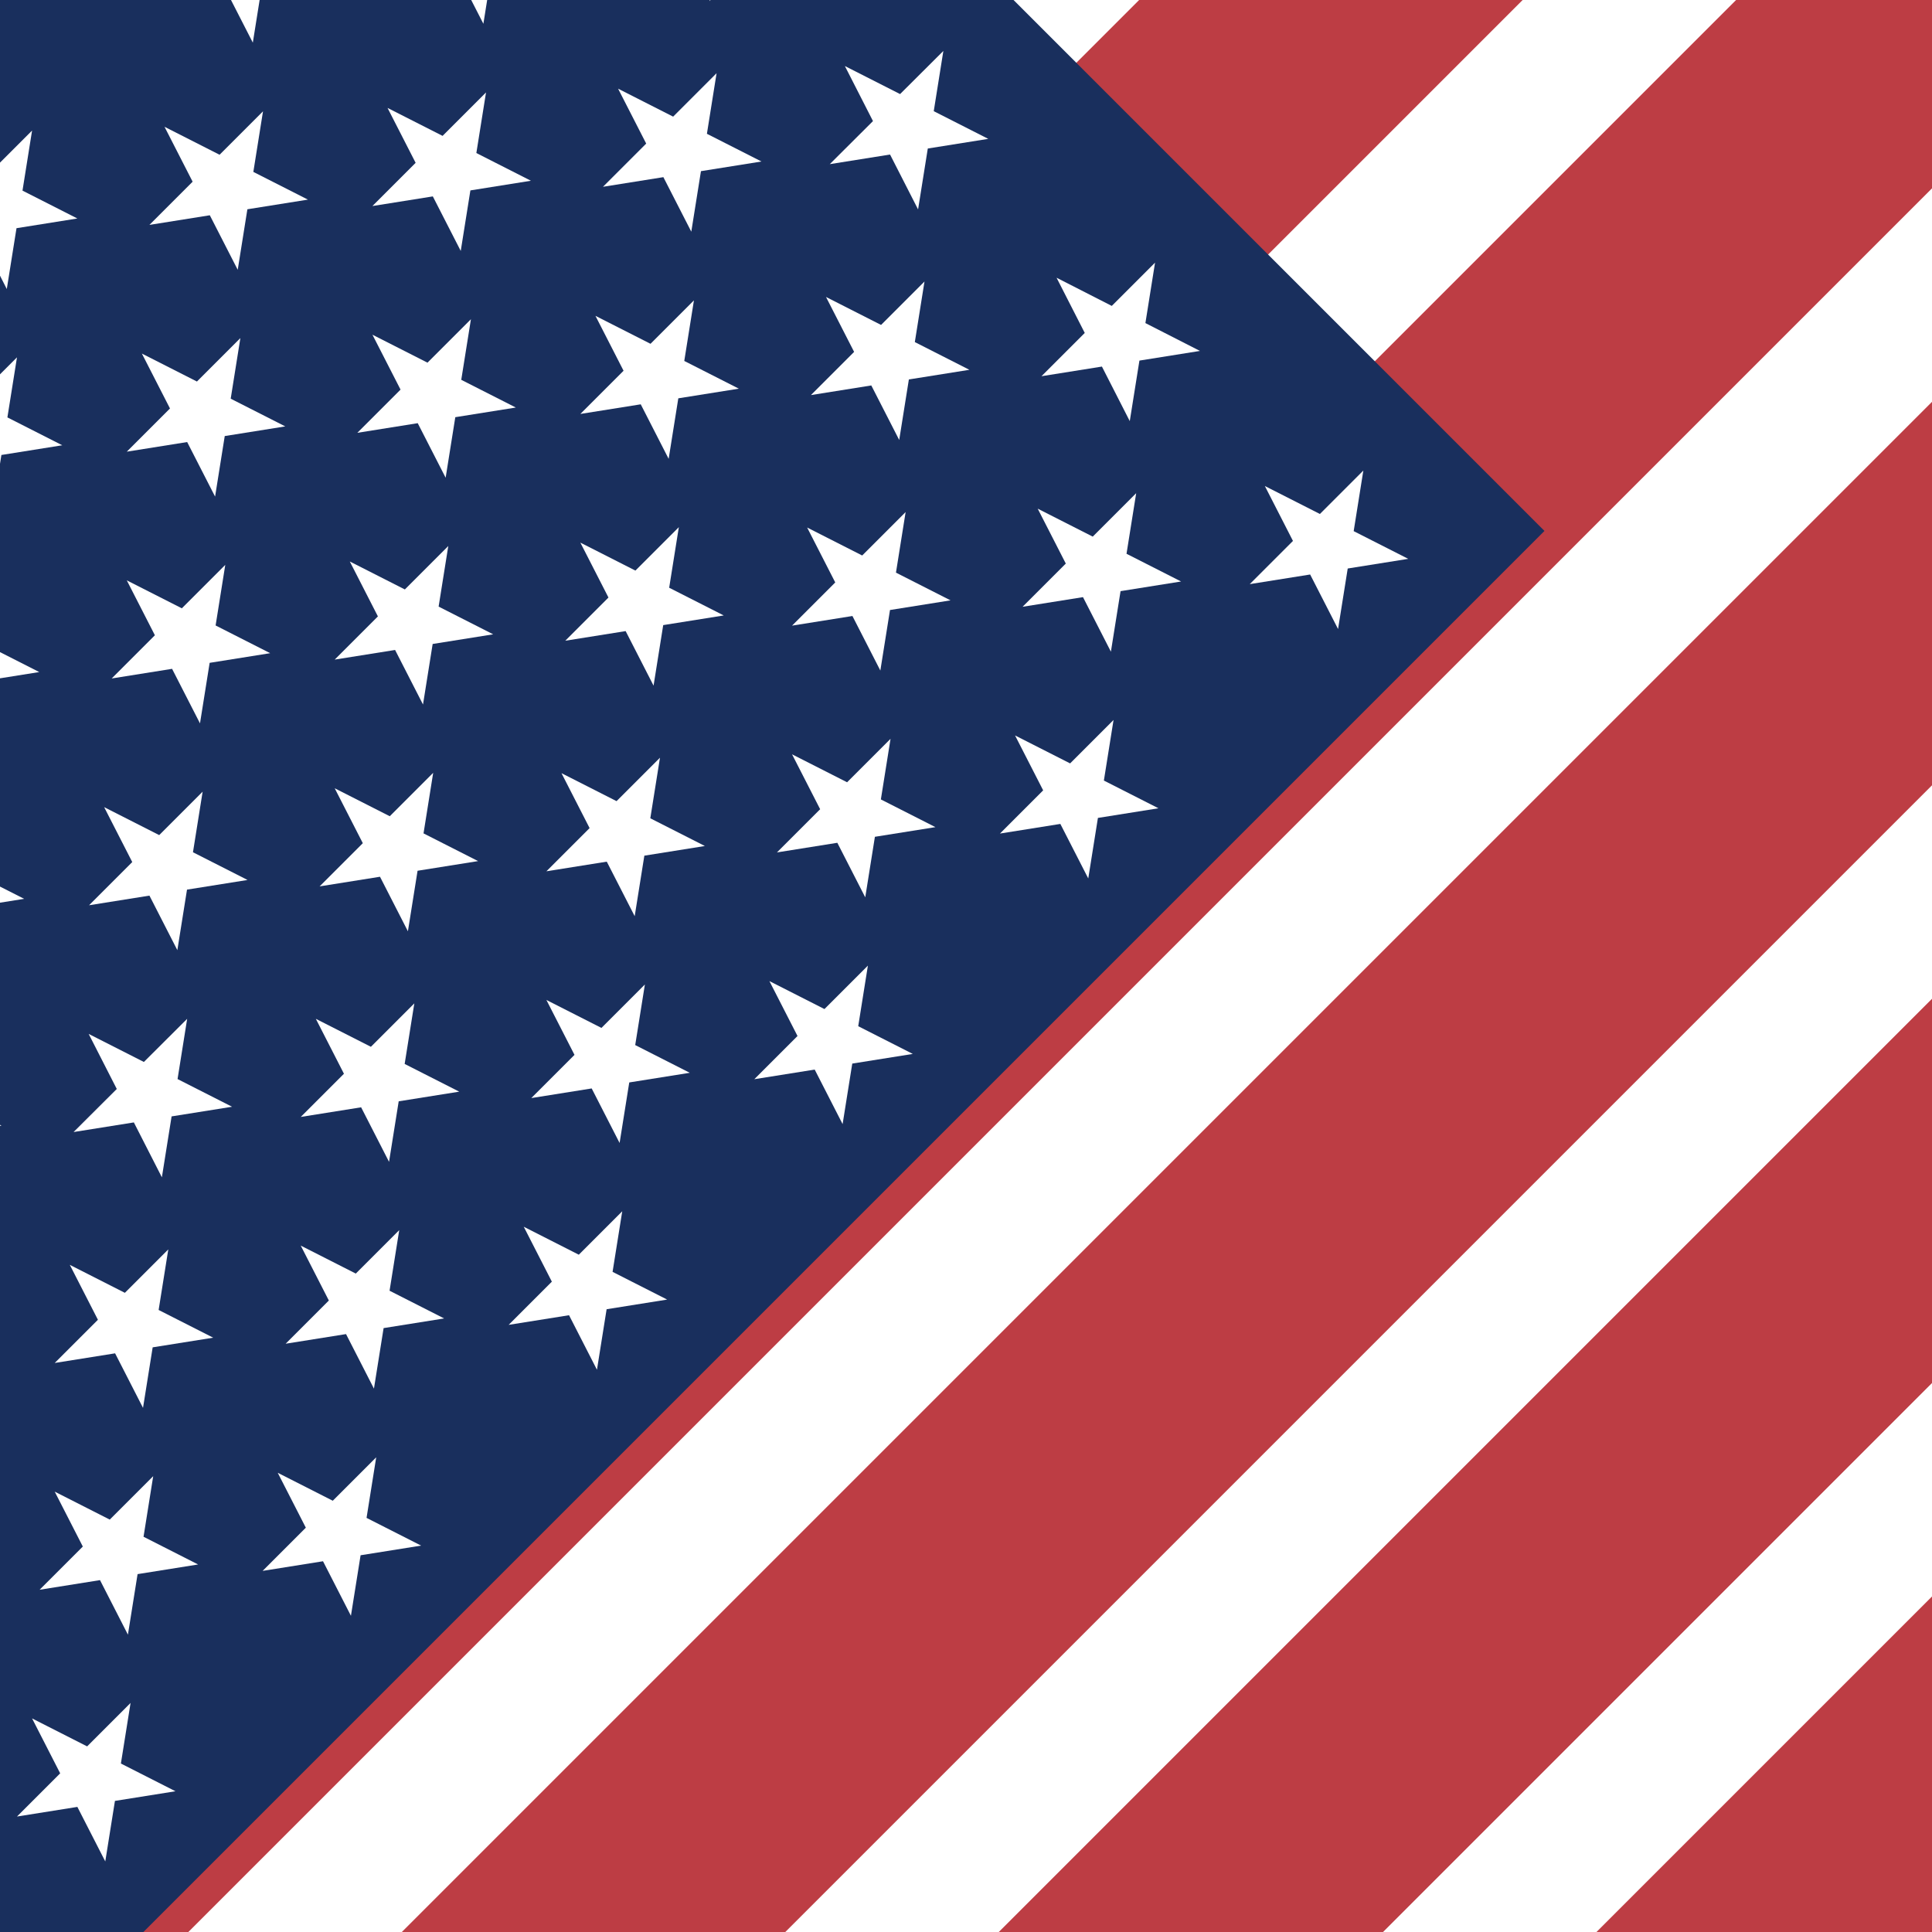 <?xml version="1.0" encoding="utf-8"?>
<!-- Generator: Adobe Illustrator 25.4.1, SVG Export Plug-In . SVG Version: 6.00 Build 0)  -->
<svg version="1.1" id="flag-icons-us" xmlns="http://www.w3.org/2000/svg" xmlns:xlink="http://www.w3.org/1999/xlink" x="0px"
	 y="0px" viewBox="0 0 512 512" style="enable-background:new 0 0 512 512;" xml:space="preserve">
<style type="text/css">
	.st0{fill:#BD3D44;}
	.st1{stroke:#FFFFFF;stroke-width:40;}
	.st2{fill:#192F5D;}
	.st3{fill:none;}
	.st4{fill:#FFFFFF;}
</style>
<g>
	<path class="st0" d="M-257,256l513-513l513,513L256,769"/>
	<path class="st1" d="M-198.9,314.1l513-513 M-119.7,393.3l513-513 M-40.6,472.4l513-513 M38.6,551.6l513-513 M117.7,630.7l513-513
		 M196.9,709.9l513-513"/>
	<path class="st2" d="M-257,256l390.8-390.8l275.5,275.5L18.5,531.5L-257,256z"/>
	<path class="st3" d="z"/>
	<path class="st4" d="M-212.9,234l38,19.3l-42,6.7l30.1-30.1l-6.7,42"/>
	<path class="st4" d="M-147.8,168.8l38,19.3l-42,6.7l30.1-30.1l-6.7,42"/>
	<path class="st4" d="M-82.7,103.7l38,19.3l-42,6.7l30.1-30.1l-6.7,42"/>
	<path class="st4" d="M-17.5,38.6l38,19.3l-42,6.7L8.5,34.6l-6.7,42"/>
	<path class="st4" d="M47.6-26.6l38,19.3l-42,6.7l30.1-30.1l-6.7,42"/>
	<path class="st4" d="M113.7-92.7l38,19.3l-42,6.7l30.1-30.1l-6.7,42"/>
	<path class="st4" d="M-151.8,228.9l38,19.3l-42,6.7l30.1-30.1l-6.7,42"/>
	<path class="st4" d="M-86.7,163.8l38,19.3l-42,6.7l30.1-30.1l-6.7,42"/>
	<path class="st4" d="M-21.5,98.7l38,19.3l-42,6.7L4.5,94.7l-6.7,42"/>
	<path class="st4" d="M43.6,33.6l38,19.3l-42,6.7l30.1-30.1l-6.7,42"/>
	<path class="st4" d="M108.7-31.6l38,19.3l-42,6.7l30.1-30.1l-6.7,42"/>
	<path class="st4" d="M-157.8,289.1l38,19.3l-42,6.7l30.1-30.1l-6.7,42"/>
	<path class="st4" d="M-92.7,223.9l38,19.3l-42,6.7l30.1-30.1l-6.7,42"/>
	<path class="st4" d="M-27.6,158.8l38,19.3l-42,6.7l30.1-30.1l-6.7,42"/>
	<path class="st4" d="M37.6,93.7l38,19.3l-42,6.7l30.1-30.1l-6.7,42"/>
	<path class="st4" d="M102.7,28.6l38,19.3l-42,6.7l30.1-30.1l-6.7,42"/>
	<path class="st4" d="M168.8-37.6l38,19.3l-42,6.7l30.1-30.1l-6.7,42"/>
	<path class="st4" d="M-96.7,284.1l38,19.3l-42,6.7l30.1-30.1l-6.7,42"/>
	<path class="st4" d="M-31.6,218.9l38,19.3l-42,6.7l30.1-30.1l-6.7,42"/>
	<path class="st4" d="M33.6,153.8l38,19.3l-42,6.7l30.1-30.1l-6.7,42"/>
	<path class="st4" d="M98.7,88.7l38,19.3l-42,6.7l30.1-30.1l-6.7,42"/>
	<path class="st4" d="M163.8,23.5l38,19.3l-42,6.7l30.1-30.1l-6.7,42"/>
	<path class="st4" d="M-102.7,344.2l38,19.3l-42,6.7l30.1-30.1l-6.7,42"/>
	<path class="st4" d="M-37.6,279l38,19.3l-42,6.7l30.1-30.1l-6.7,42"/>
	<path class="st4" d="M27.6,213.9l38,19.3l-42,6.7l30.1-30.1l-6.7,42"/>
	<path class="st4" d="M92.7,148.8l38,19.3l-42,6.7l30.1-30.1l-6.7,42"/>
	<path class="st4" d="M157.8,83.7l38,19.3l-42,6.7l30.1-30.1l-6.7,42"/>
	<path class="st4" d="M223.9,17.5l38,19.3l-42,6.7L250,13.5l-6.7,42"/>
	<path class="st4" d="M-41.6,339.2l38,19.3l-42,6.7l30.1-30.1l-6.7,42"/>
	<path class="st4" d="M23.5,274l38,19.3l-42,6.7L49.6,270l-6.7,42"/>
	<path class="st4" d="M88.7,208.9l38,19.3l-42,6.7l30.1-30.1l-6.7,42"/>
	<path class="st4" d="M153.8,143.8l38,19.3l-42,6.7l30.1-30.1l-6.7,42"/>
	<path class="st4" d="M218.9,78.7l38,19.3l-42,6.7L245,74.6l-6.7,42"/>
	<path class="st4" d="M-46.6,400.3l38,19.3l-42,6.7l30.1-30.1l-6.7,42"/>
	<path class="st4" d="M18.5,335.2l38,19.3l-42,6.7l30.1-30.1l-6.7,42"/>
	<path class="st4" d="M83.7,270l38,19.3l-42,6.7l30.1-30.1l-6.7,42"/>
	<path class="st4" d="M148.8,204.9l38,19.3l-42,6.7l30.1-30.1l-6.7,42"/>
	<path class="st4" d="M213.9,139.8l38,19.3l-42,6.7l30.1-30.1l-6.7,42"/>
	<path class="st4" d="M280,73.6L318,93l-42,6.7l30.1-30.1l-6.7,42"/>
	<path class="st4" d="M14.5,395.3l38,19.3l-42,6.7l30.1-30.1l-6.7,42"/>
	<path class="st4" d="M79.7,330.1l38,19.3l-42,6.7l30.1-30.1l-6.7,42"/>
	<path class="st4" d="M144.8,265l38,19.3l-42,6.7l30.1-30.1l-6.7,42"/>
	<path class="st4" d="M209.9,199.9l38,19.3l-42,6.7l30.1-30.1l-6.7,42"/>
	<path class="st4" d="M275,134.8l38,19.3l-42,6.7l30.1-30.1l-6.7,42"/>
	<path class="st4" d="M8.5,455.4l38,19.3l-42,6.7l30.1-30.1l-6.7,42"/>
	<path class="st4" d="M73.6,390.3l38,19.3l-42,6.7l30.1-30.1l-6.7,42"/>
	<path class="st4" d="M138.8,325.1l38,19.3l-42,6.7l30.1-30.1l-6.7,42"/>
	<path class="st4" d="M203.9,260l38,19.3l-42,6.7l30.1-30.1l-6.7,42"/>
	<path class="st4" d="M269,194.9l38,19.3l-42,6.7l30.1-30.1l-6.7,42"/>
	<path class="st4" d="M335.2,128.8l38,19.3l-42,6.7l30.1-30.1l-6.7,42"/>
	<path marker-mid="url(#us-a)" class="st4" d="M320.1,143.8"/>
</g>
</svg>
